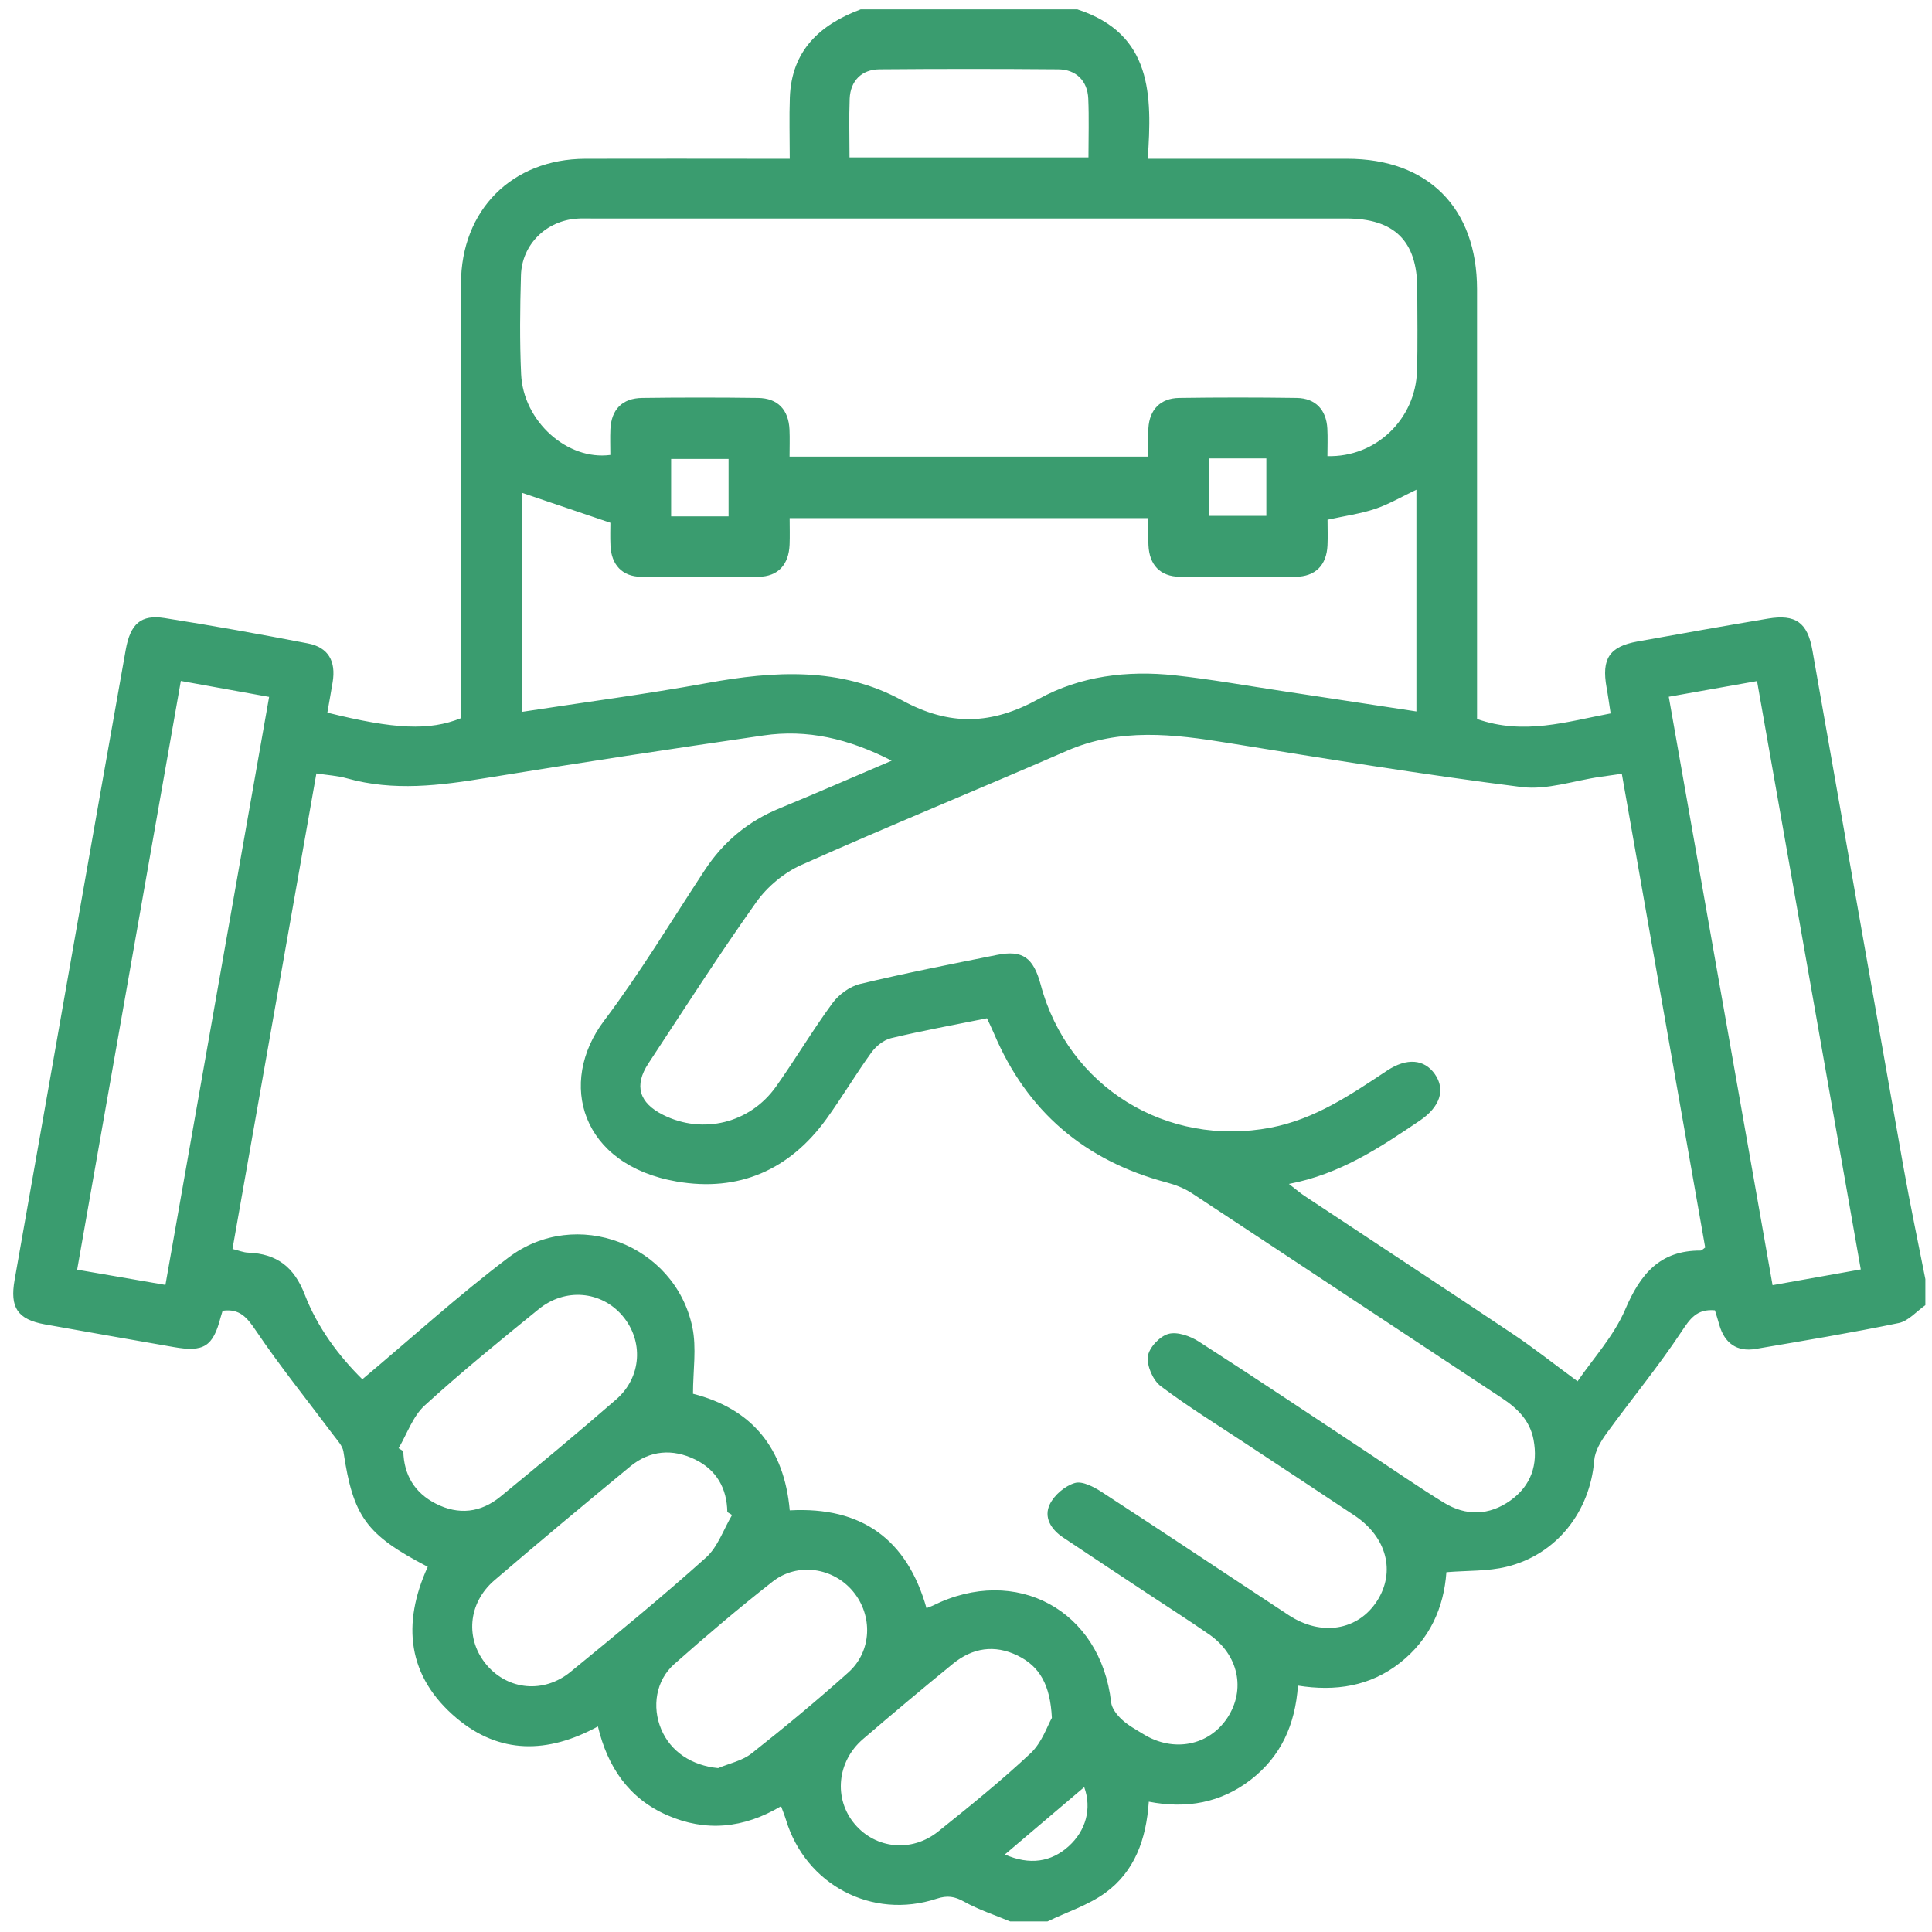 <svg  width="121"
                  height="121"
                  class="w-[72px] h-[72px] sm:w-[97px] sm:h-[97px]" viewBox="0 0 104 103" fill="none" xmlns="http://www.w3.org/2000/svg">
<g clip-path="url(#clip0_233_15155)">
<path   id="onHover" d="M103.643 68.351V69.758C103.167 70.091 102.73 70.613 102.208 70.72C99.654 71.249 97.078 71.675 94.504 72.114C93.508 72.283 92.836 71.811 92.554 70.828C92.474 70.546 92.388 70.27 92.315 70.034C91.34 69.948 90.975 70.487 90.507 71.195C89.255 73.082 87.808 74.835 86.475 76.668C86.169 77.092 85.857 77.615 85.817 78.113C85.597 80.863 83.8 83.179 81.105 83.838C80.09 84.088 78.999 84.037 77.86 84.131C77.723 86.052 76.96 87.749 75.368 89.006C73.751 90.282 71.878 90.556 69.869 90.237C69.721 92.357 68.948 94.046 67.341 95.295C65.719 96.554 63.862 96.879 61.84 96.485C61.705 98.508 61.08 100.245 59.497 101.393C58.573 102.063 57.429 102.427 56.387 102.931H54.375C53.547 102.585 52.682 102.304 51.903 101.87C51.388 101.58 50.993 101.521 50.42 101.709C46.939 102.853 43.367 100.958 42.308 97.458C42.236 97.222 42.139 96.991 42.045 96.729C40.025 97.93 37.986 98.12 35.91 97.211C33.846 96.308 32.702 94.608 32.186 92.435C29.468 93.919 26.884 93.928 24.579 91.99C21.92 89.751 21.624 86.91 23.026 83.841C19.703 82.112 19.013 81.145 18.487 77.639C18.438 77.32 18.151 77.025 17.941 76.743C16.544 74.875 15.075 73.055 13.772 71.123C13.294 70.415 12.899 69.932 11.983 70.058C11.948 70.176 11.908 70.3 11.873 70.423C11.467 71.986 10.97 72.299 9.345 72.012C7.038 71.608 4.728 71.208 2.423 70.793C0.937 70.525 0.524 69.884 0.787 68.394C1.902 62.1 3.003 55.804 4.113 49.51C4.994 44.501 5.875 39.491 6.767 34.484C7.016 33.077 7.586 32.57 8.862 32.771C11.441 33.178 14.011 33.639 16.574 34.135C17.675 34.347 18.094 35.092 17.906 36.226C17.815 36.776 17.716 37.322 17.622 37.861C21.264 38.767 23.11 38.842 24.813 38.161C24.813 37.813 24.813 37.446 24.813 37.078C24.813 29.64 24.805 22.202 24.815 14.767C24.821 10.805 27.561 8.06 31.504 8.047C34.789 8.036 38.072 8.047 41.357 8.047C41.715 8.047 42.072 8.047 42.512 8.047C42.512 6.87 42.48 5.803 42.518 4.739C42.612 2.227 44.121 0.831 46.329 0.005H57.993C62.044 1.319 62.017 4.656 61.783 8.047C65.482 8.047 69.001 8.047 72.517 8.047C76.872 8.047 79.507 10.695 79.51 15.072C79.513 22.408 79.51 29.747 79.51 37.084V38.204C82.037 39.091 84.342 38.346 86.701 37.904C86.618 37.365 86.561 36.936 86.483 36.51C86.204 34.961 86.631 34.304 88.149 34.031C90.488 33.61 92.828 33.192 95.171 32.8C96.659 32.551 97.298 33.01 97.561 34.497C99.195 43.758 100.814 53.019 102.456 62.28C102.816 64.311 103.245 66.33 103.643 68.356V68.351ZM47.984 40.44C45.666 39.255 43.447 38.748 41.102 39.089C36.133 39.812 31.168 40.563 26.215 41.372C23.69 41.785 21.192 42.107 18.669 41.397C18.167 41.255 17.632 41.228 17.031 41.134C15.518 49.711 14.019 58.197 12.515 66.732C12.854 66.815 13.103 66.922 13.359 66.93C14.895 66.989 15.83 67.694 16.405 69.187C17.09 70.964 18.239 72.5 19.505 73.747C22.172 71.508 24.681 69.227 27.373 67.193C31.002 64.448 36.321 66.48 37.266 70.924C37.508 72.061 37.304 73.291 37.304 74.527C40.487 75.336 42.217 77.462 42.512 80.802C46.399 80.59 48.833 82.38 49.873 86.066C50.028 86.004 50.122 85.975 50.211 85.932C54.692 83.702 59.253 86.184 59.812 91.135C59.849 91.467 60.129 91.821 60.392 92.065C60.73 92.381 61.155 92.606 61.555 92.853C63.172 93.847 65.079 93.472 66.068 91.974C67.067 90.456 66.675 88.583 65.093 87.484C63.991 86.72 62.863 86.002 61.746 85.262C60.239 84.262 58.729 83.267 57.227 82.262C56.58 81.831 56.169 81.177 56.513 80.472C56.757 79.973 57.332 79.483 57.859 79.33C58.264 79.212 58.882 79.539 59.309 79.815C62.678 82.005 66.017 84.24 69.375 86.447C71.131 87.602 73.106 87.269 74.129 85.677C75.134 84.112 74.653 82.241 72.923 81.086C71.029 79.82 69.125 78.574 67.226 77.317C65.635 76.264 64.005 75.261 62.482 74.117C62.063 73.8 61.73 73.028 61.789 72.519C61.845 72.055 62.425 71.433 62.895 71.305C63.374 71.171 64.077 71.423 64.542 71.723C67.612 73.696 70.645 75.728 73.689 77.74C75.029 78.628 76.351 79.544 77.721 80.386C78.913 81.118 80.162 81.088 81.307 80.271C82.422 79.472 82.803 78.341 82.551 76.998C82.355 75.966 81.683 75.309 80.84 74.754C75.276 71.085 69.729 67.397 64.163 63.733C63.755 63.465 63.272 63.277 62.796 63.151C58.393 61.98 55.28 59.331 53.504 55.128C53.392 54.86 53.26 54.6 53.128 54.313C51.369 54.67 49.66 54.978 47.971 55.383C47.573 55.477 47.154 55.815 46.907 56.158C46.063 57.324 45.33 58.567 44.487 59.733C42.496 62.483 39.77 63.676 36.433 63.103C31.27 62.215 30 57.785 32.517 54.448C34.467 51.858 36.146 49.063 37.93 46.35C38.934 44.819 40.264 43.71 41.964 43.013C43.912 42.214 45.84 41.367 47.998 40.448L47.984 40.44ZM87.302 41.153C86.867 41.214 86.51 41.265 86.156 41.316C84.734 41.517 83.276 42.04 81.903 41.866C76.625 41.198 71.368 40.343 66.114 39.493C63.175 39.016 60.29 38.67 57.429 39.917C52.674 41.989 47.874 43.948 43.138 46.06C42.211 46.473 41.303 47.229 40.715 48.057C38.7 50.896 36.82 53.831 34.907 56.739C34.118 57.94 34.403 58.868 35.7 59.516C37.825 60.58 40.369 59.972 41.776 57.988C42.821 56.514 43.745 54.952 44.814 53.496C45.156 53.032 45.746 52.598 46.297 52.467C48.736 51.882 51.202 51.397 53.663 50.904C55.046 50.625 55.629 51.043 56.024 52.515C57.502 58.018 62.801 61.272 68.405 60.2C70.793 59.741 72.711 58.428 74.664 57.133C75.73 56.428 76.67 56.511 77.237 57.318C77.826 58.157 77.522 59.087 76.418 59.83C74.288 61.267 72.157 62.703 69.383 63.231C69.775 63.534 69.99 63.722 70.229 63.88C73.968 66.359 77.721 68.82 81.449 71.316C82.577 72.071 83.647 72.921 84.92 73.856C85.747 72.645 86.873 71.425 87.488 69.986C88.302 68.08 89.355 66.804 91.549 66.818C91.603 66.818 91.657 66.748 91.791 66.651C90.303 58.206 88.809 49.717 87.302 41.147V41.153ZM71.462 24.054C74.059 24.124 76.198 22.068 76.278 19.471C76.324 17.999 76.292 16.525 76.292 15.051C76.292 12.475 75.064 11.261 72.466 11.261C58.936 11.261 45.405 11.261 31.875 11.261C31.606 11.261 31.337 11.25 31.072 11.268C29.409 11.376 28.093 12.654 28.044 14.319C27.993 16.091 27.972 17.87 28.052 19.64C28.165 22.175 30.529 24.298 32.855 23.99C32.855 23.534 32.837 23.068 32.858 22.604C32.909 21.54 33.497 20.934 34.574 20.921C36.651 20.894 38.727 20.894 40.804 20.921C41.868 20.934 42.45 21.556 42.499 22.628C42.52 23.113 42.502 23.599 42.502 24.081H61.813C61.813 23.545 61.791 23.052 61.818 22.558C61.875 21.551 62.463 20.937 63.476 20.921C65.584 20.891 67.696 20.891 69.804 20.921C70.812 20.937 71.397 21.559 71.451 22.569C71.478 23.062 71.456 23.561 71.456 24.052L71.462 24.054ZM71.462 27.472C71.462 27.933 71.481 28.399 71.459 28.863C71.408 29.924 70.814 30.535 69.743 30.549C67.666 30.576 65.59 30.576 63.513 30.549C62.45 30.533 61.867 29.911 61.821 28.839C61.799 28.354 61.818 27.868 61.818 27.391H42.507C42.507 27.898 42.523 28.359 42.504 28.817C42.461 29.898 41.884 30.533 40.831 30.549C38.722 30.578 36.611 30.581 34.499 30.549C33.495 30.533 32.914 29.903 32.863 28.89C32.839 28.396 32.858 27.903 32.858 27.641C31.139 27.059 29.589 26.534 28.084 26.024V37.821C31.453 37.303 34.77 36.869 38.059 36.269C41.661 35.612 45.258 35.395 48.548 37.194C51.132 38.606 53.389 38.518 55.919 37.121C58.149 35.888 60.693 35.577 63.239 35.853C65.168 36.062 67.081 36.406 69.001 36.695C71.405 37.057 73.807 37.427 76.246 37.797V25.861C75.472 26.228 74.779 26.638 74.035 26.89C73.251 27.155 72.415 27.268 71.467 27.477L71.462 27.472ZM9.735 36.154C7.865 46.776 6.012 57.286 4.153 67.847C5.824 68.136 7.325 68.394 8.905 68.667C10.772 58.08 12.62 47.591 14.487 37.014C12.891 36.725 11.384 36.454 9.735 36.156V36.154ZM89.83 37.006C91.703 47.618 93.553 58.106 95.418 68.681C97.048 68.391 98.571 68.118 100.167 67.834C98.295 57.211 96.444 46.723 94.582 36.162C92.976 36.446 91.472 36.714 89.83 37.006ZM39.407 81.051C39.321 81 39.235 80.946 39.152 80.895C39.133 79.609 38.563 78.62 37.414 78.062C36.205 77.475 34.988 77.564 33.927 78.437C31.474 80.461 29.03 82.496 26.615 84.567C25.173 85.803 25.033 87.765 26.209 89.14C27.357 90.481 29.277 90.671 30.712 89.497C33.175 87.484 35.636 85.466 38.002 83.345C38.641 82.772 38.948 81.828 39.407 81.053V81.051ZM21.46 77.459C21.544 77.51 21.627 77.564 21.71 77.615C21.742 78.898 22.32 79.861 23.462 80.442C24.689 81.07 25.887 80.925 26.938 80.064C29.035 78.346 31.125 76.612 33.169 74.832C34.55 73.631 34.652 71.672 33.505 70.326C32.369 68.994 30.432 68.807 28.998 69.973C26.919 71.661 24.837 73.355 22.86 75.159C22.223 75.741 21.917 76.679 21.458 77.456L21.46 77.459ZM56.623 91.976C56.537 90.196 55.965 89.199 54.772 88.618C53.534 88.015 52.352 88.202 51.302 89.057C49.668 90.389 48.054 91.743 46.456 93.115C45.045 94.327 44.868 96.34 46.01 97.691C47.138 99.028 49.077 99.235 50.507 98.088C52.202 96.729 53.899 95.359 55.481 93.874C56.089 93.303 56.381 92.397 56.623 91.976ZM38.657 94.678C39.259 94.424 39.952 94.284 40.447 93.895C42.23 92.488 43.982 91.038 45.674 89.521C46.942 88.382 46.993 86.457 45.918 85.165C44.852 83.881 42.934 83.587 41.594 84.635C39.78 86.055 38.021 87.551 36.296 89.079C35.302 89.958 35.085 91.381 35.593 92.585C36.106 93.804 37.245 94.541 38.657 94.678ZM45.73 7.972H58.592C58.592 6.87 58.627 5.835 58.581 4.803C58.541 3.857 57.929 3.238 56.97 3.23C53.76 3.203 50.547 3.203 47.337 3.23C46.378 3.238 45.776 3.86 45.738 4.814C45.698 5.843 45.73 6.878 45.73 7.969V7.972ZM39.219 27.297V24.204H36.127V27.297H39.219ZM65.074 27.268H68.168V24.177H65.074V27.268ZM54.09 99.326C55.425 99.916 56.588 99.736 57.531 98.881C58.458 98.039 58.78 96.855 58.364 95.702C56.962 96.892 55.57 98.072 54.09 99.329V99.326Z" fill="#3A9C6F"/>
</g>
<defs>
<clipPath id="clip0_233_15155">
<rect width="102.928" height="102.928" fill="white" transform="translate(0.715)"/>
</clipPath>
</defs>
</svg>
